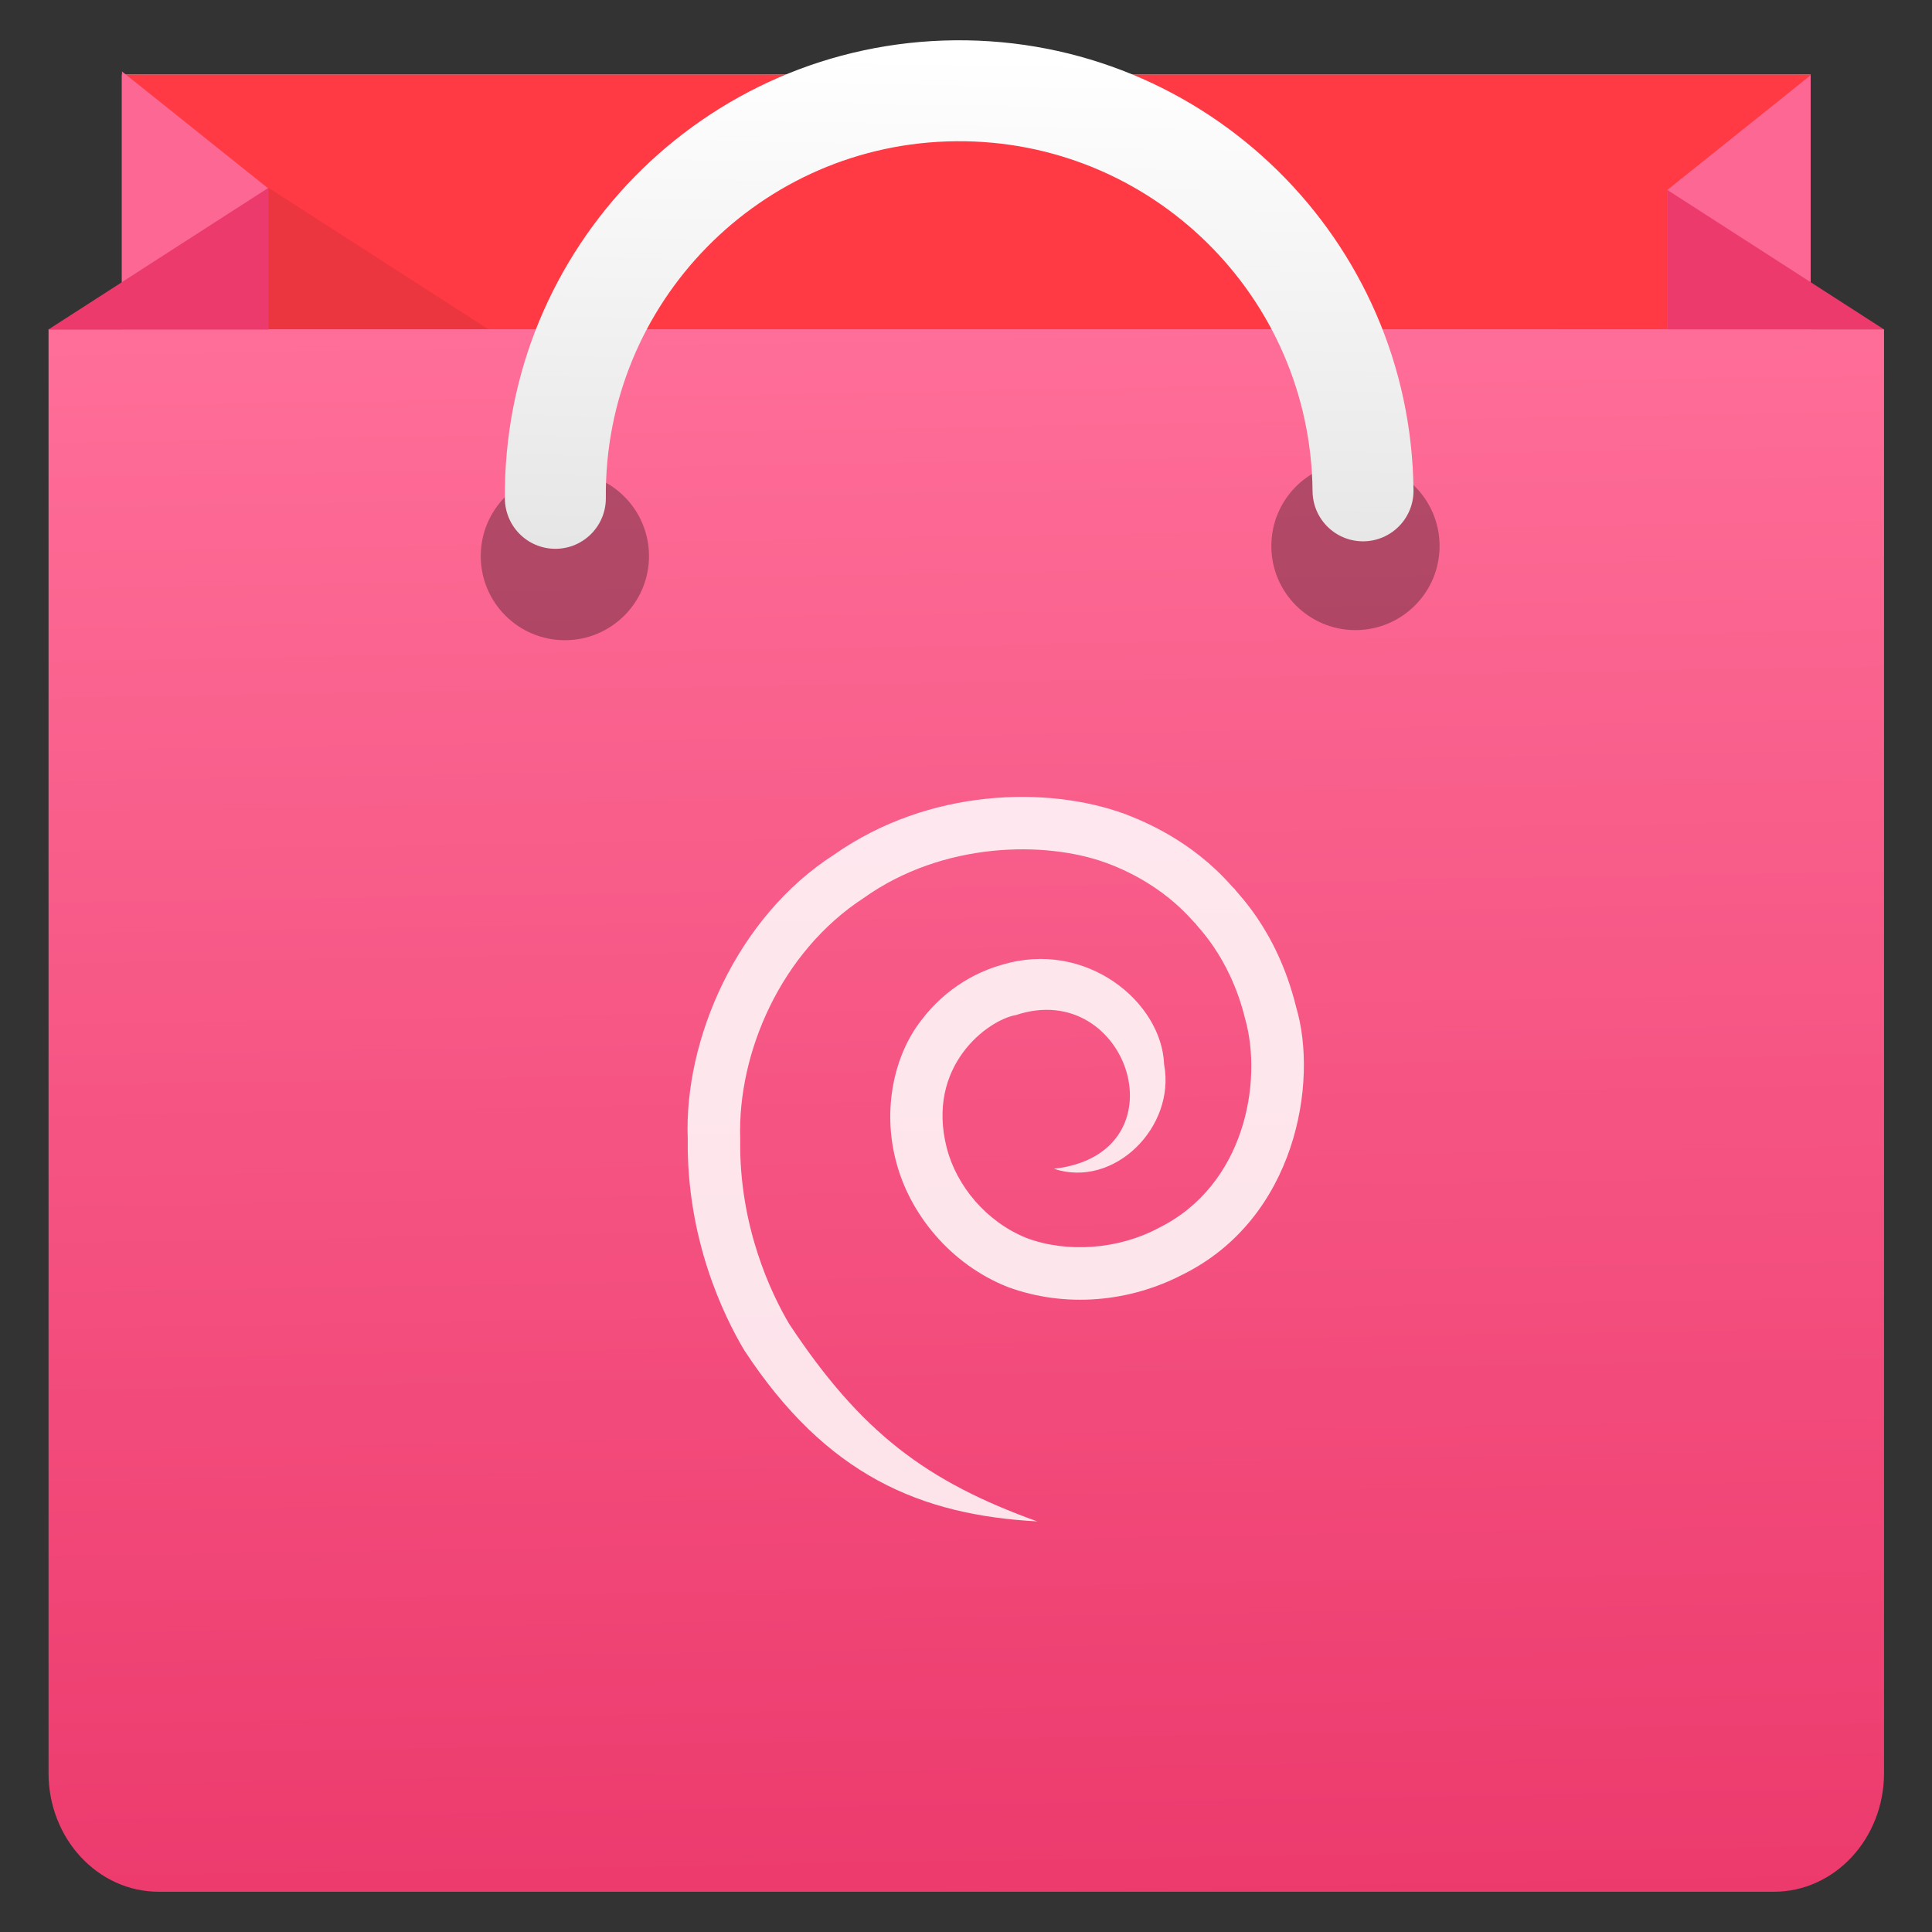 <svg height="48" width="48" xmlns="http://www.w3.org/2000/svg" xmlns:xlink="http://www.w3.org/1999/xlink"><rect width="100%" height="100%" fill="#333333" stroke="none"/><linearGradient id="a" gradientUnits="userSpaceOnUse" x1="399.571" x2="399.571" xlink:href="#b" y1="545.798" y2="517.798"/><linearGradient id="b"><stop offset="0" stop-color="#3889e9"/><stop offset="1" stop-color="#5ea5fb"/></linearGradient><linearGradient id="c" gradientUnits="userSpaceOnUse" x1="24.894" x2="24.181" y1="48.096" y2="6.553"><stop offset="0" stop-color="#ec396c"/><stop offset="1" stop-color="#ff709a"/></linearGradient><linearGradient id="d" gradientUnits="userSpaceOnUse" x1="23.945" x2="24.192" y1="13.74" y2="1.388"><stop offset="0" stop-color="#e6e6e6"/><stop offset="1" stop-color="#fff"/></linearGradient><linearGradient id="e" gradientUnits="userSpaceOnUse" x1="-40.964" x2="-40.964" xlink:href="#b" y1="75.625" y2="27.625"/><linearGradient id="f" gradientTransform="matrix(9.001 0 0 8.897 -597.034 -1102.618)" gradientUnits="userSpaceOnUse" spreadMethod="pad" x1="27.248" x2="26.953" y1="45.305" y2="-19.572"><stop offset="0" stop-color="#ff3a44"/><stop offset="1" stop-color="#c31162"/></linearGradient><circle cx="400.571" cy="531.798" fill="url(#a)" r="0" transform="matrix(1.556 0 0 1.556 -655.799 -800.714)"/><path d="m3.03 1.854h41.954v9.12h-41.954z" fill="#ececec"/><path d="m3.03 1.854h41.954v9.12h-41.954z" fill="url(#f)"/><path d="m12 8-8-8v20h8z" fill="#fc6793" transform="matrix(.454 0 0 .363 1.215 1.776)"/><path d="m12 8-8-8v20h8z" fill="#fc6793" transform="matrix(-.446 0 0 .357 46.769 1.869)"/><path d="m6.672 4.666-3.643 2.344v2.355l2.5 1.609h10.945z" fill-opacity=".078"/><path d="m46.808 44.052c0 1.628-1.225 2.948-2.736 2.948h-40.13c-1.511 0-2.736-1.32-2.736-2.948v-35.872h45.602z" fill="url(#c)"/><path d="m12 8v12h-12z" fill="#ec3a6d" transform="matrix(-.449 0 0 .289 46.806 2.403)"/><path d="m1.2 8.188 5.472-3.522v3.522z" fill="#ec3a6d"/><circle cx="33.676" cy="13.565" opacity=".3" r="2.09"/><circle cx="14.034" cy="13.816" opacity=".3" r="2.09"/><path d="m13.798 12.381c-.051-5.541 4.399-10.075 9.94-10.126 5.541-.051 10.075 4.399 10.126 9.94" style="clip-rule:evenodd;fill:none;stroke-width:2.508;stroke-linecap:round;stroke-miterlimit:10;stroke:url(#d)"/><circle cx="-39.25" cy="51.625" fill="url(#e)" r="0"/><path d="m25.776 37.801c-2.748-.989-4.38-2.202-6.17-4.91-.439-.746-1.247-2.411-1.216-4.584-.071-2.166 1.023-4.663 3.066-5.995 1.973-1.406 4.519-1.427 6.034-.872 1.562.58 2.196 1.546 2.214 1.5-.048.012.837.756 1.232 2.376.439 1.557-.007 4.138-2.155 5.195-.988.53-2.271.625-3.277.247-1.006-.406-1.736-1.297-1.98-2.228-.53-2.055 1.029-3.194 1.717-3.311 2.799-.933 4.216 3.446.943 3.819 1.492.498 3.03-1.033 2.738-2.593-.059-1.56-1.948-3.108-4.031-2.474-.544.15-1.368.532-2.012 1.391-.661.854-.961 2.191-.617 3.491.335 1.307 1.354 2.559 2.773 3.121 1.434.529 3.03.378 4.348-.308 2.814-1.392 3.377-4.784 2.818-6.65-.493-2.006-1.583-2.924-1.527-2.938-.02.055-.804-1.137-2.741-1.86-1.894-.691-4.847-.642-7.211 1.016-2.42 1.552-3.731 4.601-3.635 7.059-.033 2.496.898 4.406 1.405 5.255 2.046 3.12 4.39 4.095 7.285 4.251" fill="#fff" fill-opacity=".85"/></svg>